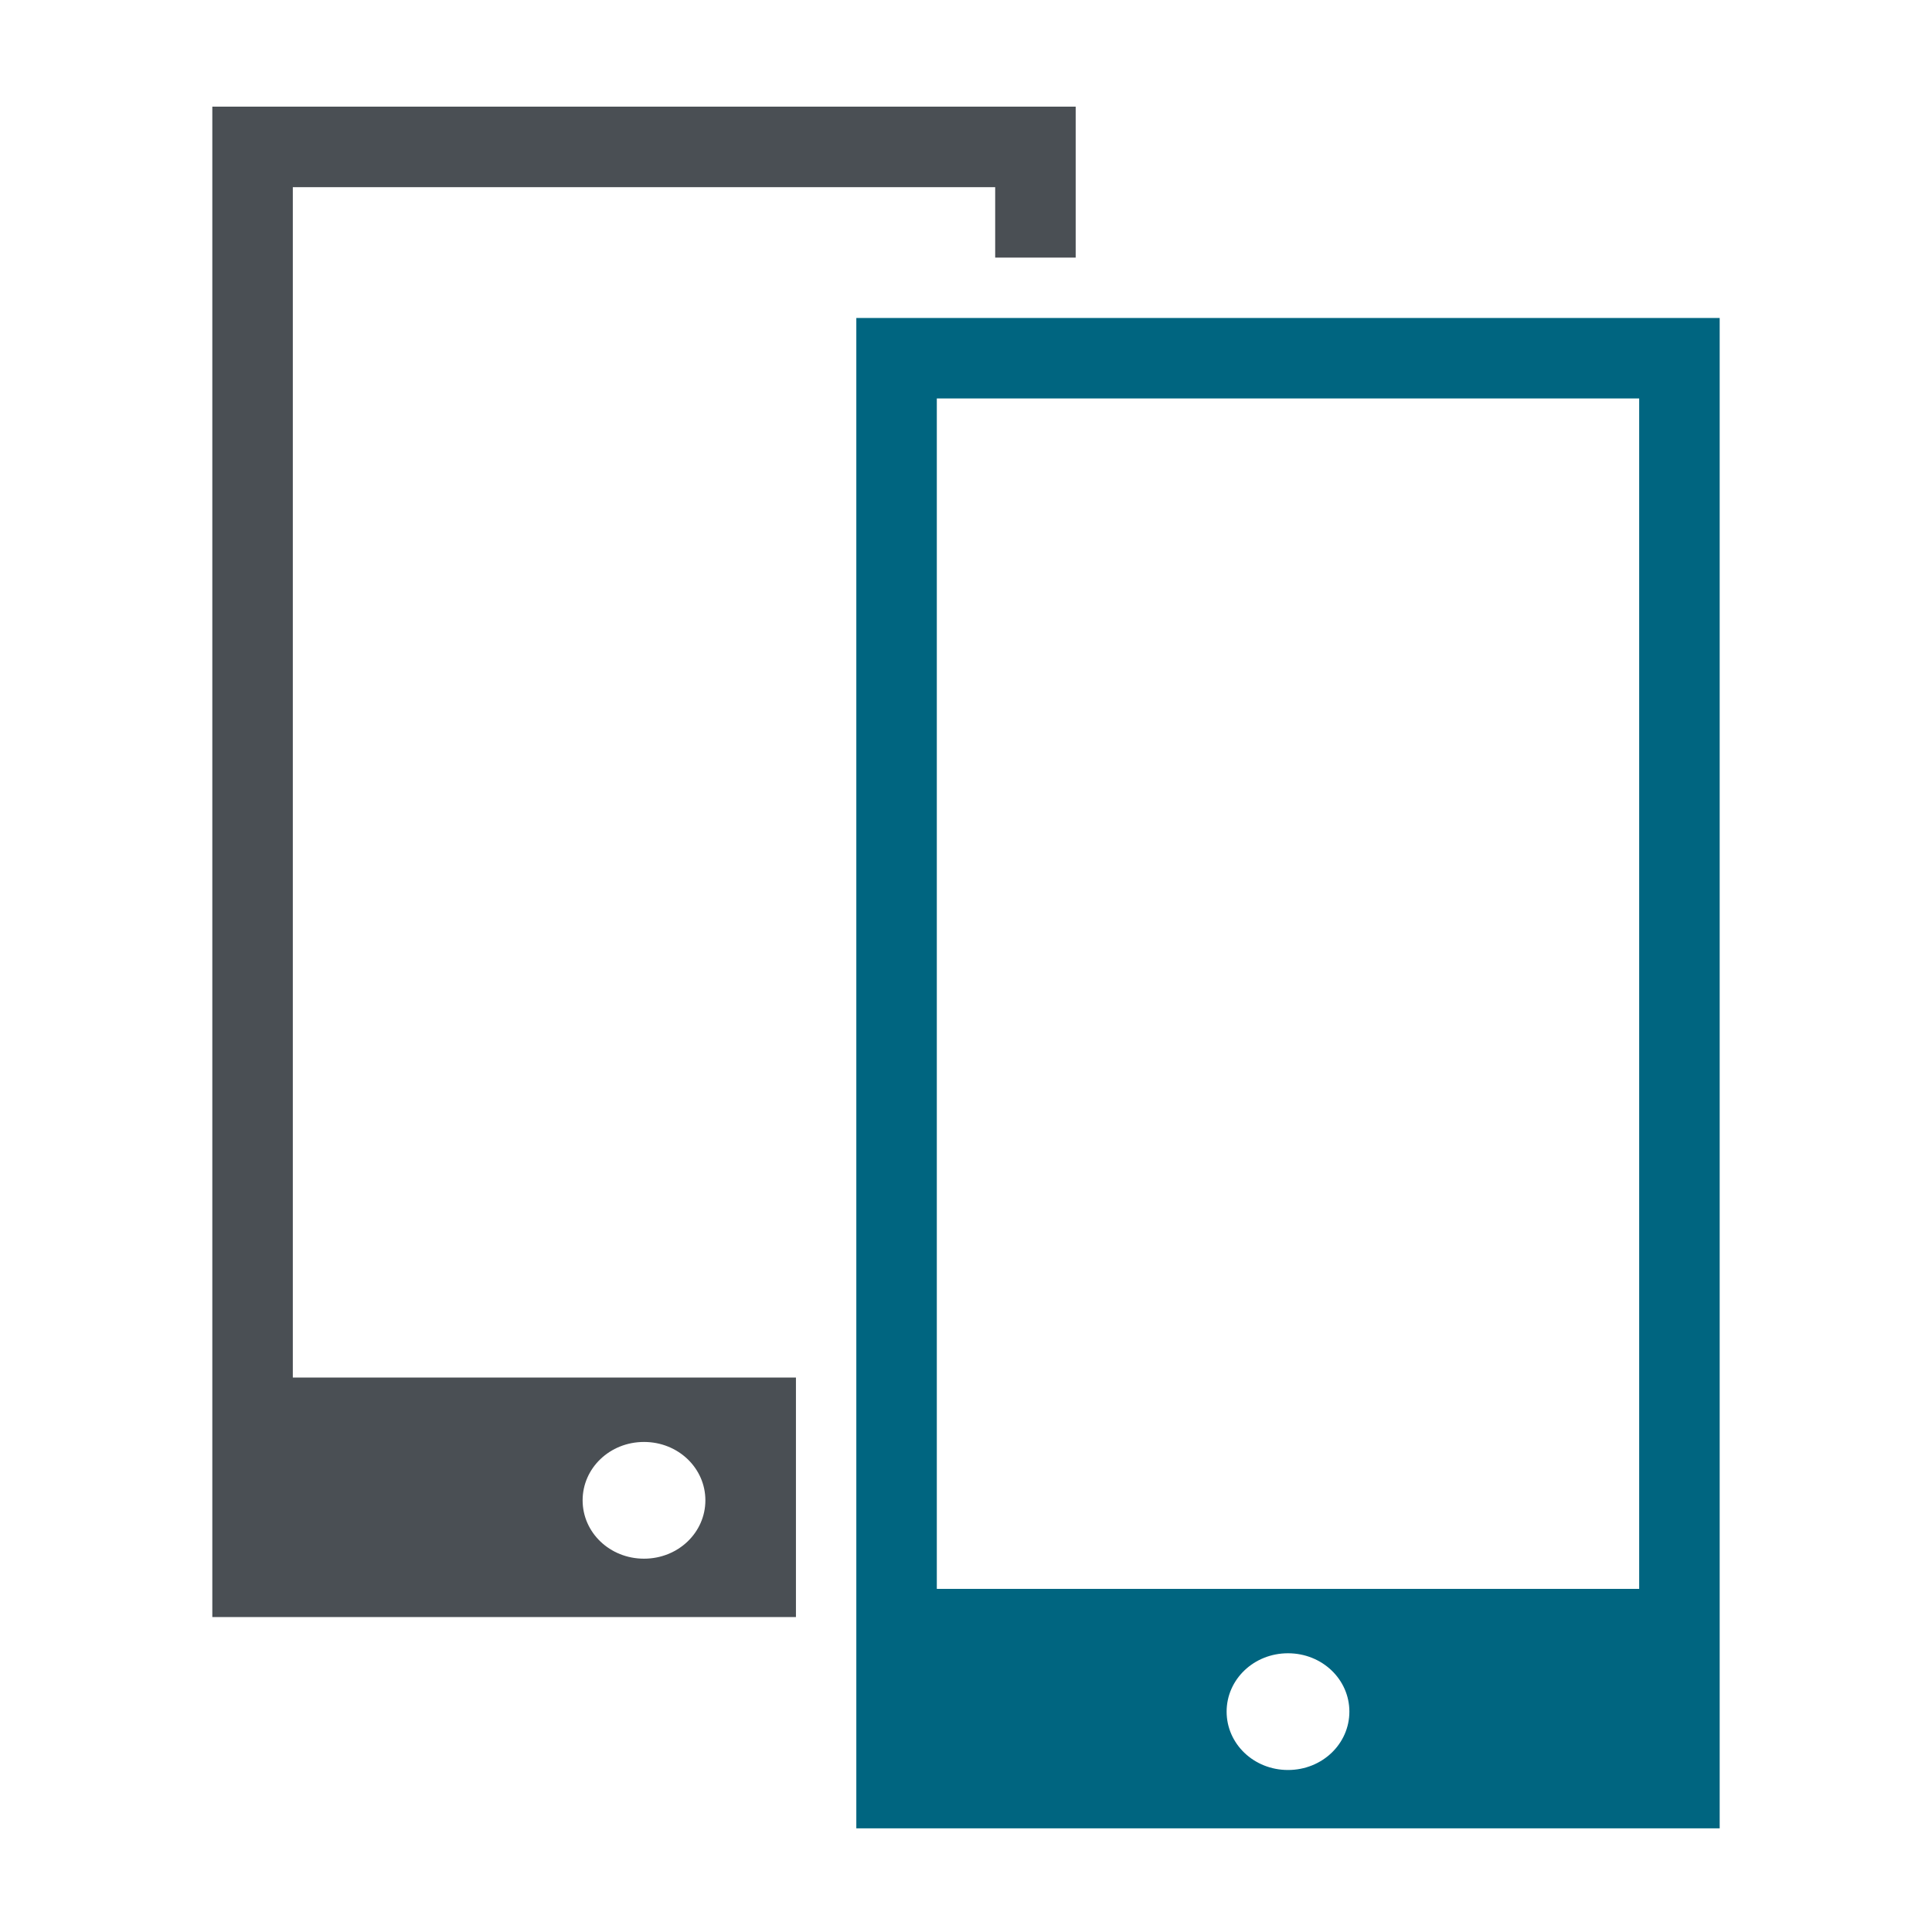 <?xml version="1.0" encoding="utf-8"?>
<!-- Generator: Adobe Illustrator 19.0.0, SVG Export Plug-In . SVG Version: 6.00 Build 0)  -->
<svg version="1.1" id="Layer_1" xmlns="http://www.w3.org/2000/svg" xmlns:xlink="http://www.w3.org/1999/xlink" x="0px" y="0px"
	 viewBox="0 0 192 192" style="enable-background:new 0 0 192 192;" xml:space="preserve">
<style type="text/css">
	.st0{fill:#006580;}
	.st1{fill:#4A4F54;}
</style>
<g id="XMLID_7_">
	<path id="XMLID_8_" class="st0" d="M85.1,31.6v150.1h85.8V31.6H85.1z M128,175.9c-3.4,0-6.1-2.6-6.1-5.8c0-3.2,2.7-5.8,6.1-5.8
		c3.4,0,6.1,2.6,6.1,5.8C134.1,173.3,131.4,175.9,128,175.9z M162.9,157.9H93.1V39.6h69.8V157.9z"/>
</g>
<path id="XMLID_4_" class="st1" d="M29.1,136.9V18.6h69.8v7h8v-15H21.1v150.1h58v-23.8H29.1z M64,154.9c-3.4,0-6.1-2.6-6.1-5.8
	s2.7-5.8,6.1-5.8s6.1,2.6,6.1,5.8S67.4,154.9,64,154.9z"/>
</svg>
